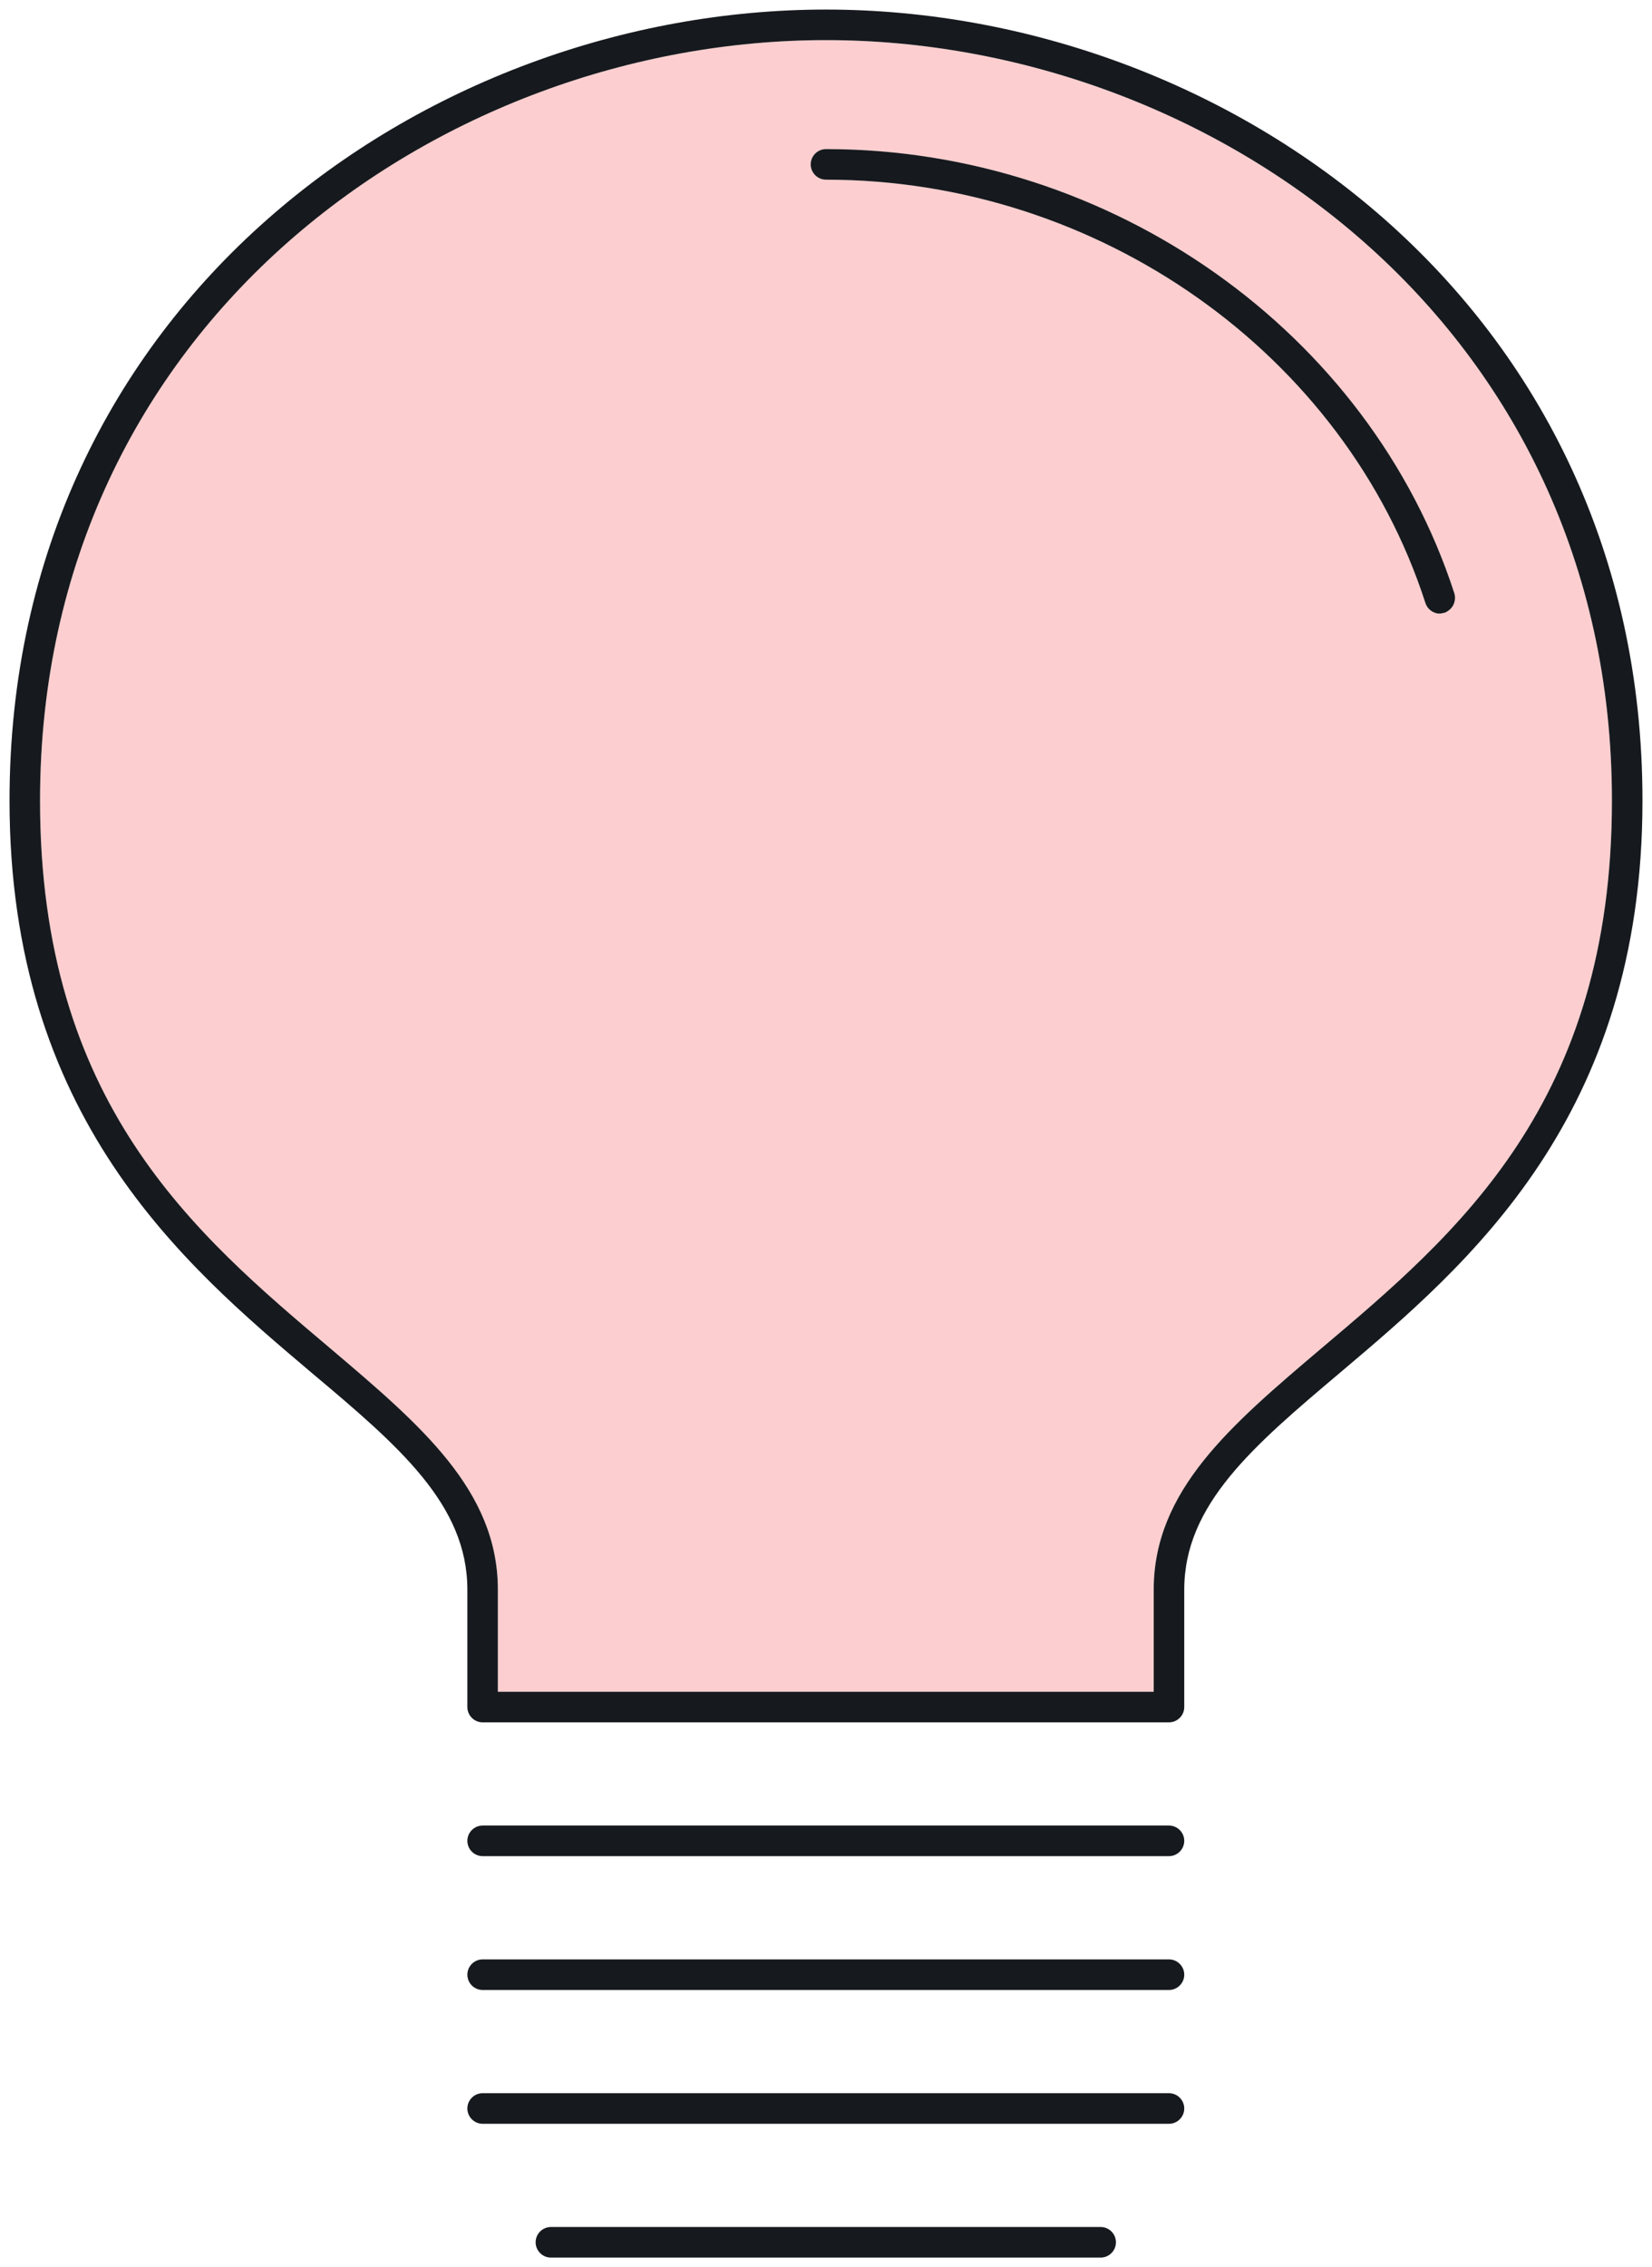 <svg width="43" height="59" viewBox="0 0 43 59" fill="none" xmlns="http://www.w3.org/2000/svg">
<g id="Group 135">
<path id="Vector" d="M37.856 15.442C35.651 8.636 28.928 3.881 21.5 3.881C21.281 3.881 21.102 4.06 21.102 4.278C21.102 4.497 21.281 4.676 21.5 4.676C28.59 4.676 35.005 9.203 37.101 15.691C37.151 15.85 37.3 15.969 37.478 15.969C37.518 15.969 37.558 15.959 37.597 15.949C37.697 15.909 37.776 15.84 37.826 15.75C37.876 15.651 37.885 15.541 37.856 15.442ZM21.5 1.045C31.55 1.045 41.957 8.447 41.957 20.834C41.957 28.714 37.925 32.107 34.38 35.102C32.046 37.082 30.03 38.783 30.03 41.37V44.026H12.959V41.37C12.959 38.783 10.943 37.082 8.61 35.102C5.064 32.107 1.042 28.714 1.042 20.834C1.042 8.447 11.44 1.045 21.5 1.045Z" fill="#FDCECF"/>
<path id="Vector_2" d="M21.5 3.88C28.928 3.88 35.651 8.636 37.856 15.442C37.885 15.541 37.876 15.65 37.826 15.75C37.776 15.84 37.697 15.909 37.597 15.949C37.558 15.949 37.518 15.969 37.478 15.969C37.3 15.969 37.151 15.85 37.101 15.69C35.005 9.203 28.59 4.676 21.5 4.676C21.281 4.676 21.102 4.497 21.102 4.278C21.102 4.059 21.281 3.88 21.5 3.88Z" fill="#161A1E"/>
<path id="Vector_3" d="M30.428 47.508C30.646 47.508 30.825 47.687 30.825 47.906C30.825 48.125 30.646 48.304 30.428 48.304H12.562C12.344 48.304 12.165 48.125 12.165 47.906C12.165 47.687 12.344 47.508 12.562 47.508H30.428Z" fill="#161A1E"/>
<path id="Vector_4" d="M30.428 50.991C30.646 50.991 30.825 51.17 30.825 51.389C30.825 51.608 30.646 51.787 30.428 51.787H12.562C12.344 51.787 12.165 51.608 12.165 51.389C12.165 51.17 12.344 50.991 12.562 50.991H30.428Z" fill="#161A1E"/>
<path id="Vector_5" d="M30.428 54.473C30.646 54.473 30.825 54.652 30.825 54.871C30.825 55.09 30.646 55.269 30.428 55.269H12.562C12.344 55.269 12.165 55.09 12.165 54.871C12.165 54.652 12.344 54.473 12.562 54.473H30.428Z" fill="#161A1E"/>
<path id="Vector_6" d="M28.65 57.955C28.868 57.955 29.047 58.134 29.047 58.353C29.047 58.572 28.868 58.751 28.65 58.751H14.34C14.121 58.751 13.942 58.572 13.942 58.353C13.942 58.134 14.121 57.955 14.34 57.955H28.65Z" fill="#161A1E"/>
<path id="Vector_7" d="M21.5 0.249C31.947 0.249 42.752 7.949 42.752 20.834C42.752 29.082 38.203 32.912 34.886 35.718C32.622 37.629 30.825 39.151 30.825 41.369V44.424C30.825 44.643 30.646 44.822 30.427 44.822H12.562C12.344 44.822 12.165 44.643 12.165 44.424V41.369C12.165 39.151 10.377 37.629 8.103 35.718C4.786 32.912 0.248 29.082 0.248 20.834C0.248 7.949 11.053 0.249 21.5 0.249ZM41.957 20.834C41.957 8.447 31.55 1.044 21.5 1.044C11.45 1.044 1.042 8.447 1.042 20.834C1.042 28.714 5.064 32.106 8.61 35.101C10.943 37.081 12.959 38.783 12.959 41.369V44.026H30.03V41.369C30.03 38.783 32.046 37.081 34.38 35.101C37.925 32.106 41.957 28.714 41.957 20.834Z" fill="#161A1E"/>
</g>
</svg>
